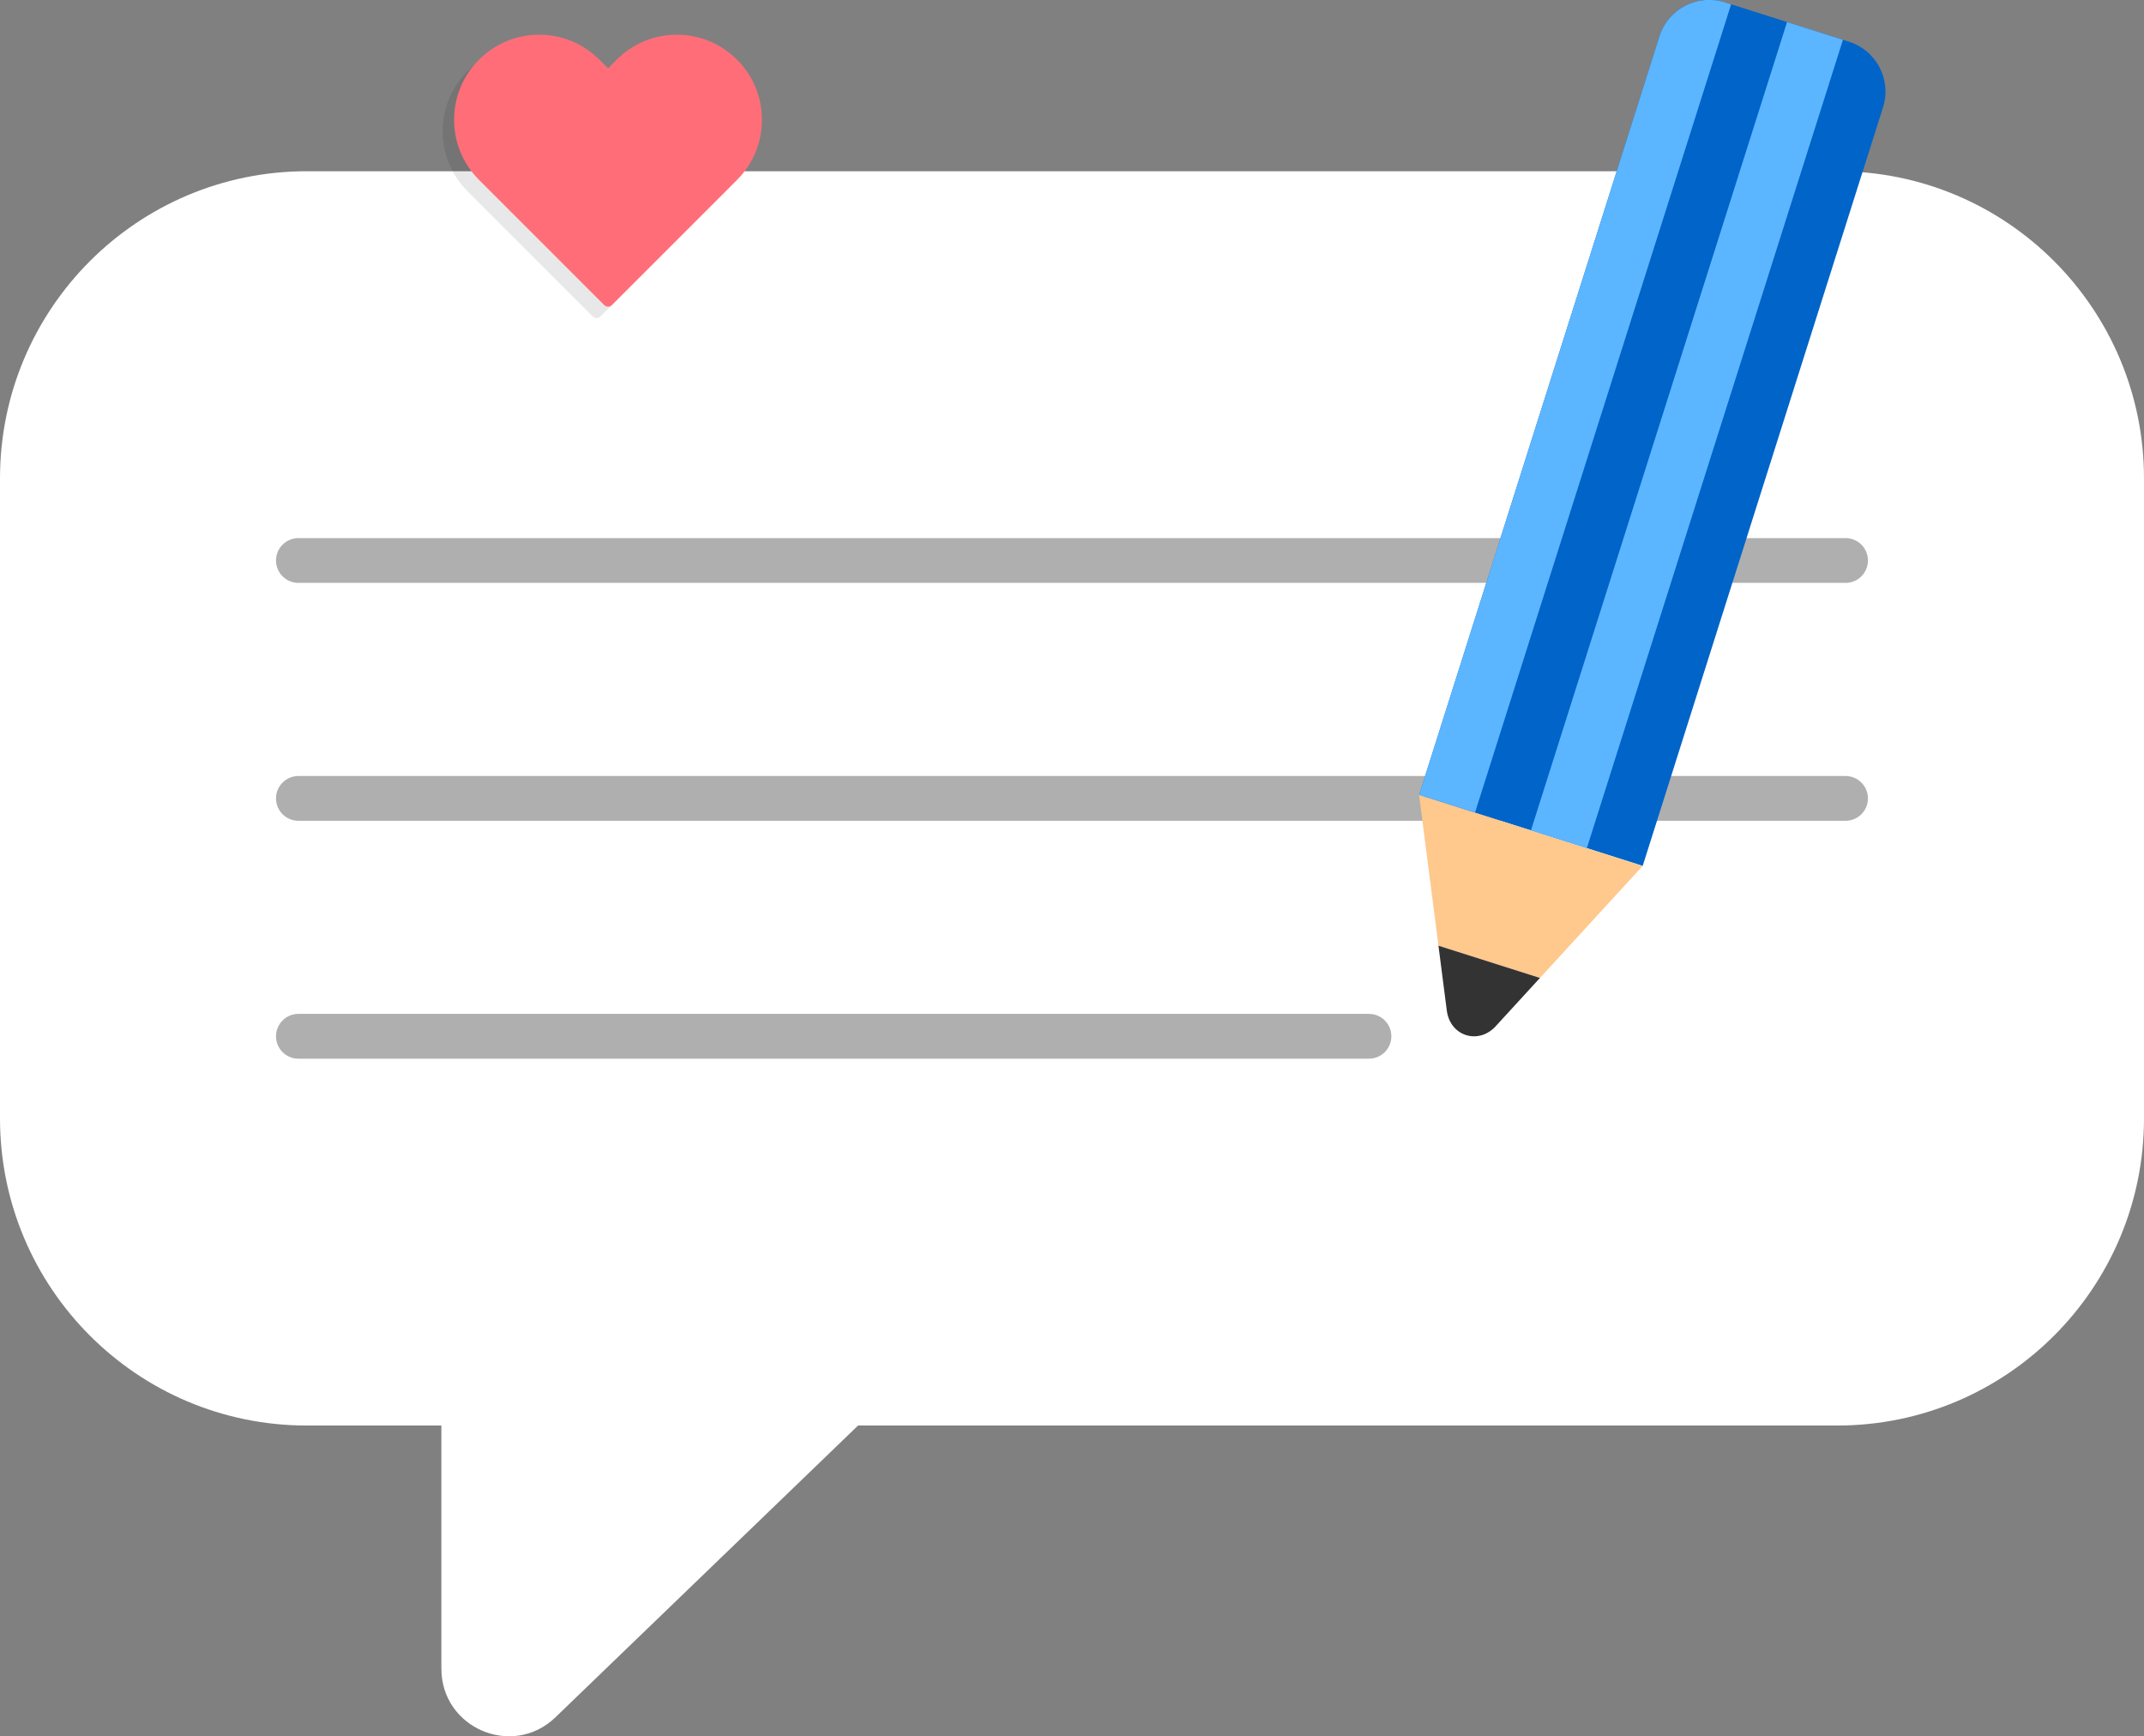 <svg xmlns="http://www.w3.org/2000/svg" width="247" height="200" fill="none" viewBox="0 0 247 200"><rect x="0" y="0" width="247" height="200" fill="#808080" stroke="none"/><g clip-path="url(#clip0_3112_12163)"><path fill="#fff" d="M211.659 19.725H35.341C15.823 19.725 0 35.565 0 55.105V128.828C0 148.368 15.823 164.208 35.341 164.208H211.659C231.177 164.208 247 148.368 247 128.828V55.105C247 35.565 231.177 19.725 211.659 19.725Z"/><path fill="#fff" d="M50.848 192.22V123.341H141.246L63.989 197.818C59.063 202.567 50.852 199.072 50.852 192.224L50.848 192.22Z"/><path fill="#AFAFAF" d="M212.622 67.141H34.374C32.952 67.141 31.798 65.987 31.798 64.563C31.798 63.139 32.952 61.984 34.374 61.984H212.622C214.044 61.984 215.198 63.139 215.198 64.563C215.198 65.987 214.044 67.141 212.622 67.141Z"/><path fill="#AFAFAF" d="M212.622 94.547H34.374C32.952 94.547 31.798 93.393 31.798 91.968C31.798 90.544 32.952 89.39 34.374 89.39H212.622C214.044 89.39 215.198 90.544 215.198 91.968C215.198 93.393 214.044 94.547 212.622 94.547Z"/><path fill="#AFAFAF" d="M157.716 121.949H34.374C32.952 121.949 31.798 120.794 31.798 119.37C31.798 117.946 32.952 116.791 34.374 116.791H157.716C159.138 116.791 160.292 117.946 160.292 119.37C160.292 120.794 159.138 121.949 157.716 121.949Z"/><path fill="#0064C8" d="M198.731 0.27L213.021 4.808C216.183 5.812 217.937 9.2 216.934 12.365L189.247 99.741L163.492 91.562L191.179 4.186C192.182 1.021 195.566 -0.735 198.727 0.269L198.731 0.27Z"/><path fill="#FFC88C" d="M189.237 99.752L163.486 91.572L165.717 108.936L177.411 112.65L189.237 99.752Z"/><path fill="#333" d="M172.323 118.2L177.411 112.65L165.717 108.936L166.68 116.41C167.06 119.354 170.318 120.39 172.323 118.204V118.2Z"/><path fill="#5CB5FF" d="M212.318 4.585L205.877 2.539L176.373 95.652L182.813 97.697L212.318 4.585Z"/><path fill="#5CB5FF" d="M198.728 0.271L199.434 0.495L169.93 93.604L163.49 91.559L191.176 4.187C192.179 1.022 195.562 -0.734 198.724 0.27L198.728 0.271Z"/></g><g style="mix-blend-mode:multiply" opacity=".3"><g style="mix-blend-mode:multiply" opacity=".3"><path fill="#000" d="M83.585 8.188C81.734 6.338 79.275 5.317 76.657 5.317C74.039 5.317 71.58 6.338 69.729 8.188L68.728 9.189L67.727 8.188C65.877 6.338 63.414 5.317 60.799 5.317C58.185 5.317 55.722 6.338 53.871 8.188C52.021 10.038 51 12.501 51 15.115C51 17.729 52.021 20.191 53.871 22.042L68.29 36.459C68.412 36.58 68.57 36.64 68.731 36.64C68.893 36.64 69.051 36.58 69.173 36.459L83.592 22.042C85.442 20.191 86.463 17.729 86.463 15.115C86.463 12.501 85.442 10.038 83.592 8.188H83.585Z"/></g></g><path fill="#FF6E78" d="M84.902 6.871C83.052 5.021 80.592 4 77.975 4C75.357 4 72.897 5.021 71.046 6.871L70.046 7.872L69.044 6.871C67.194 5.021 64.731 4 62.117 4C59.502 4 57.039 5.021 55.189 6.871C53.338 8.721 52.317 11.184 52.317 13.798C52.317 16.412 53.338 18.875 55.189 20.725L69.608 35.142C69.729 35.264 69.888 35.323 70.049 35.323C70.21 35.323 70.368 35.264 70.49 35.142L84.909 20.725C86.76 18.875 87.78 16.412 87.78 13.798C87.78 11.184 86.76 8.721 84.909 6.871H84.902Z"/><defs><clipPath id="clip0_3112_12163"><rect width="247" height="200" fill="#fff"/></clipPath></defs></svg>
